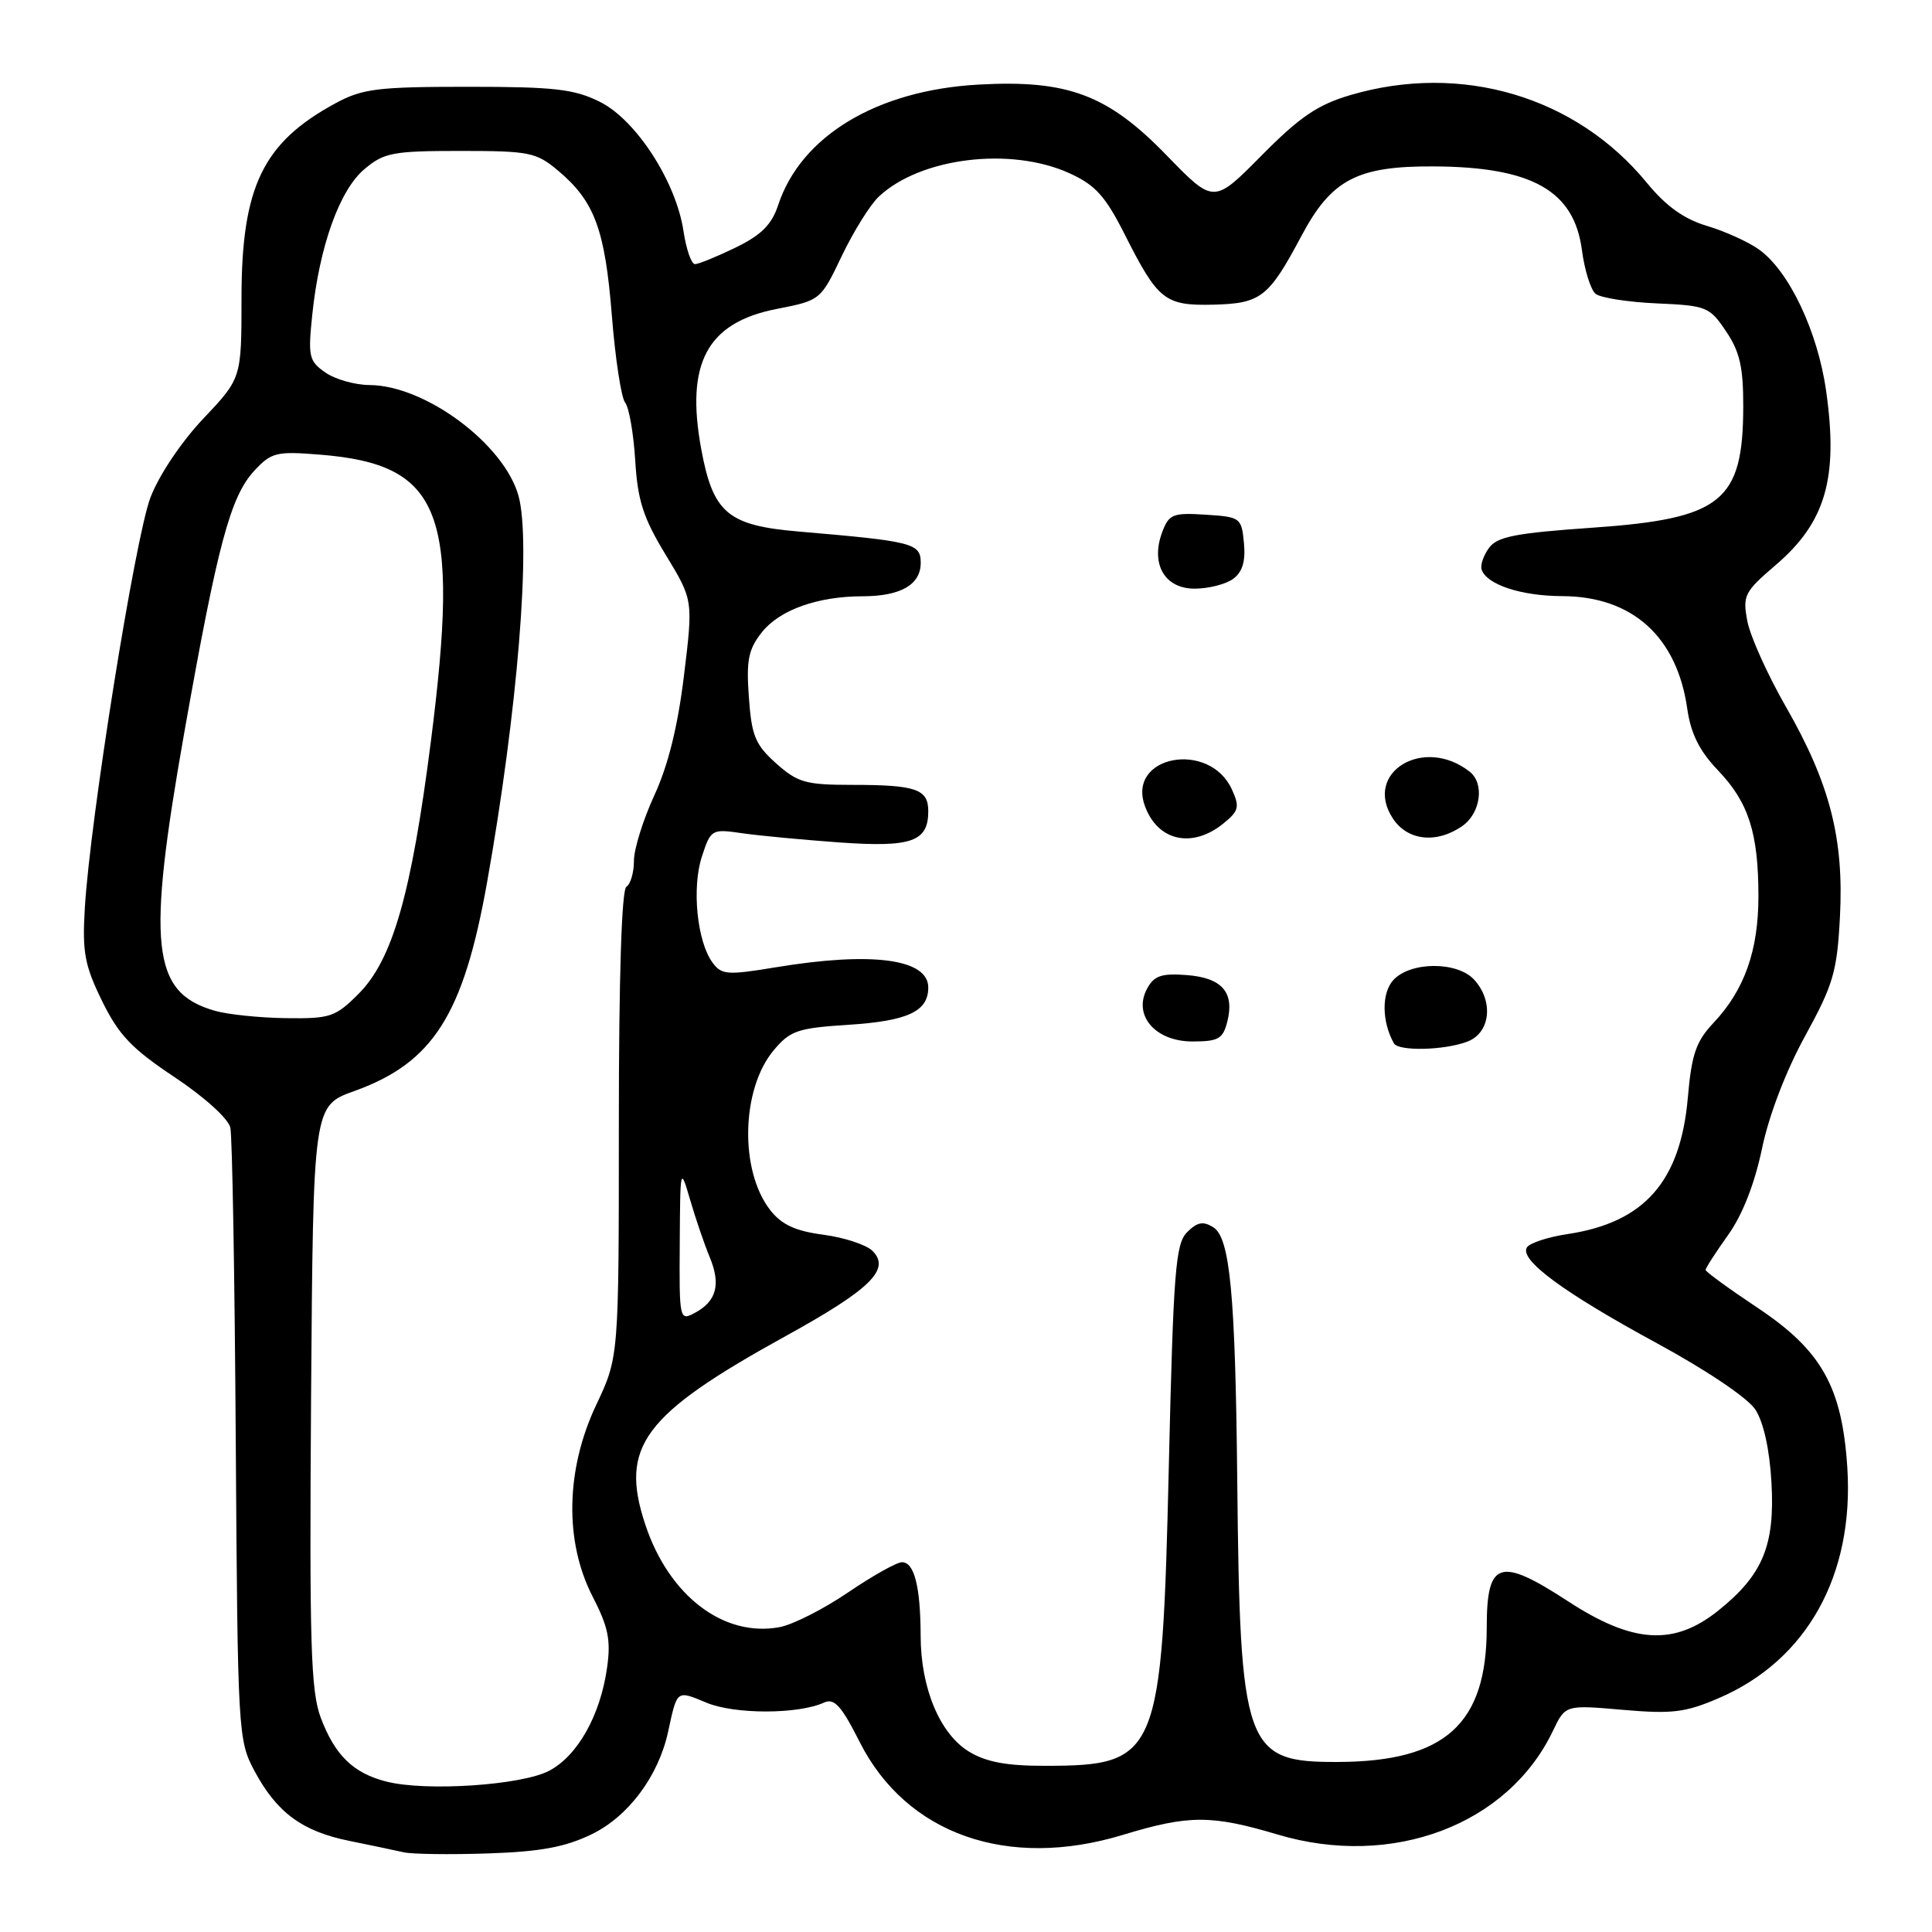 <?xml version="1.0" encoding="UTF-8" standalone="no"?>
<!DOCTYPE svg PUBLIC "-//W3C//DTD SVG 1.1//EN" "http://www.w3.org/Graphics/SVG/1.1/DTD/svg11.dtd" >
<svg xmlns="http://www.w3.org/2000/svg" xmlns:xlink="http://www.w3.org/1999/xlink" version="1.1" viewBox="0 0 256 256">
 <g >
 <path fill="currentColor"
d=" M 78.40 243.05 C 83.25 240.70 87.24 235.36 88.52 229.50 C 89.74 223.86 89.62 223.95 93.62 225.62 C 97.35 227.17 105.74 227.17 109.19 225.60 C 110.55 224.98 111.49 226.02 113.91 230.82 C 120.08 243.04 133.50 247.78 148.79 243.13 C 157.55 240.47 160.50 240.47 169.31 243.09 C 184.48 247.61 199.83 241.82 205.78 229.33 C 207.42 225.90 207.42 225.90 215.01 226.56 C 221.57 227.13 223.32 226.92 227.77 225.00 C 239.42 219.99 245.69 208.73 244.78 194.47 C 244.09 183.78 241.37 178.93 232.87 173.28 C 229.09 170.76 226.00 168.51 226.00 168.27 C 226.00 168.02 227.34 165.95 228.97 163.66 C 230.88 161.00 232.49 156.88 233.47 152.21 C 234.39 147.79 236.64 141.92 239.18 137.29 C 242.92 130.47 243.42 128.76 243.80 121.54 C 244.35 111.14 242.48 103.85 236.67 93.70 C 234.21 89.42 231.90 84.28 231.53 82.29 C 230.89 78.91 231.14 78.42 235.29 74.87 C 241.91 69.21 243.61 63.35 241.97 51.79 C 240.85 43.89 237.04 35.87 233.05 33.04 C 231.65 32.04 228.55 30.64 226.17 29.93 C 223.13 29.02 220.76 27.32 218.23 24.24 C 208.84 12.77 193.63 8.27 178.93 12.60 C 174.59 13.88 172.22 15.49 167.16 20.61 C 160.83 27.01 160.83 27.01 154.66 20.66 C 146.80 12.54 141.52 10.55 129.63 11.21 C 116.19 11.96 106.13 18.02 103.11 27.18 C 102.25 29.78 100.87 31.15 97.46 32.81 C 94.98 34.01 92.56 35.00 92.09 35.00 C 91.61 35.00 90.93 33.04 90.57 30.64 C 89.59 24.09 84.30 15.90 79.50 13.50 C 76.09 11.80 73.50 11.50 62.00 11.50 C 50.07 11.50 48.03 11.75 44.50 13.66 C 34.83 18.88 32.00 24.73 32.00 39.53 C 32.00 50.12 32.00 50.12 26.94 55.47 C 24.00 58.58 21.06 62.97 19.93 65.94 C 17.90 71.28 11.94 108.56 11.24 120.32 C 10.89 126.18 11.21 127.90 13.52 132.63 C 15.73 137.14 17.44 138.94 23.12 142.72 C 27.06 145.34 30.25 148.22 30.52 149.41 C 30.78 150.56 31.10 169.28 31.24 191.00 C 31.49 229.66 31.55 230.59 33.72 234.66 C 36.68 240.18 40.05 242.67 46.31 243.93 C 49.16 244.51 52.40 245.19 53.50 245.44 C 54.60 245.69 59.61 245.76 64.63 245.59 C 71.61 245.36 74.86 244.76 78.40 243.05 Z  M 51.21 236.07 C 46.82 234.96 44.39 232.60 42.51 227.63 C 41.18 224.10 40.99 217.93 41.22 185.01 C 41.50 146.52 41.50 146.52 46.95 144.57 C 57.38 140.82 61.40 134.50 64.53 116.97 C 68.58 94.25 70.40 71.87 68.71 65.72 C 66.82 58.86 56.37 51.07 48.97 51.02 C 47.03 51.01 44.39 50.26 43.10 49.35 C 40.93 47.84 40.80 47.23 41.38 41.68 C 42.32 32.64 44.99 25.18 48.29 22.41 C 50.89 20.22 52.05 20.00 61.00 20.00 C 70.16 20.00 71.06 20.18 73.96 22.62 C 78.78 26.67 80.16 30.39 81.07 41.76 C 81.52 47.49 82.32 52.70 82.83 53.34 C 83.35 53.98 83.95 57.43 84.17 61.01 C 84.49 66.32 85.23 68.62 88.21 73.52 C 91.85 79.51 91.85 79.51 90.63 89.51 C 89.82 96.23 88.53 101.42 86.71 105.37 C 85.22 108.60 84.00 112.51 84.00 114.06 C 84.00 115.61 83.55 117.16 83.00 117.50 C 82.37 117.89 82.00 129.48 82.00 148.97 C 82.00 179.82 82.00 179.82 79.00 186.16 C 74.95 194.73 74.77 204.28 78.54 211.58 C 80.60 215.58 80.96 217.34 80.44 220.98 C 79.55 227.31 76.52 232.68 72.74 234.65 C 69.08 236.56 56.41 237.40 51.21 236.07 Z  M 128.40 232.10 C 124.53 229.74 122.00 223.69 121.99 216.73 C 121.97 210.25 121.15 207.00 119.52 207.00 C 118.83 207.00 115.62 208.80 112.38 211.00 C 109.15 213.20 105.07 215.27 103.32 215.60 C 95.90 217.00 88.64 211.46 85.51 202.03 C 82.07 191.67 85.19 187.47 104.10 177.04 C 115.36 170.83 118.05 168.19 115.61 165.75 C 114.80 164.94 111.88 163.98 109.12 163.61 C 105.40 163.12 103.58 162.28 102.08 160.37 C 97.97 155.15 98.20 144.29 102.54 139.14 C 104.71 136.56 105.71 136.22 112.44 135.79 C 120.30 135.28 123.00 134.02 123.00 130.85 C 123.00 127.06 115.55 126.06 102.80 128.17 C 96.34 129.24 95.61 129.18 94.40 127.53 C 92.36 124.74 91.65 117.60 93.01 113.48 C 94.19 109.88 94.30 109.82 98.36 110.41 C 100.64 110.74 106.44 111.28 111.25 111.63 C 120.80 112.30 123.00 111.53 123.00 107.48 C 123.00 104.56 121.37 104.00 112.93 104.00 C 106.76 104.00 105.70 103.70 102.84 101.15 C 100.08 98.68 99.59 97.50 99.23 92.40 C 98.87 87.48 99.16 86.05 100.95 83.78 C 103.29 80.82 108.34 79.01 114.32 79.01 C 119.35 79.00 122.00 77.47 122.00 74.58 C 122.00 71.98 121.01 71.73 105.82 70.43 C 96.43 69.63 94.48 67.98 92.92 59.52 C 90.81 48.12 93.69 42.75 102.90 40.94 C 108.72 39.80 108.74 39.78 111.55 33.90 C 113.10 30.66 115.30 27.13 116.45 26.05 C 121.95 20.88 133.91 19.41 141.70 22.95 C 145.15 24.52 146.46 25.97 149.05 31.10 C 153.45 39.81 154.35 40.52 160.78 40.37 C 167.08 40.21 168.11 39.41 172.43 31.29 C 176.42 23.78 179.82 21.99 190.00 22.05 C 203.01 22.12 208.57 25.26 209.61 33.12 C 209.96 35.79 210.78 38.40 211.42 38.93 C 212.06 39.46 215.70 40.03 219.51 40.20 C 226.13 40.49 226.53 40.65 228.71 43.90 C 230.53 46.59 231.00 48.66 230.99 53.90 C 230.96 66.46 228.13 68.73 211.04 69.92 C 200.84 70.63 198.40 71.10 197.30 72.60 C 196.57 73.60 196.13 74.89 196.32 75.46 C 196.97 77.46 201.55 78.97 207.00 78.99 C 216.30 79.02 222.23 84.37 223.58 93.97 C 224.05 97.22 225.19 99.51 227.63 102.06 C 231.70 106.31 233.00 110.36 233.00 118.78 C 233.00 125.95 231.15 131.17 227.08 135.50 C 224.73 137.99 224.15 139.67 223.65 145.41 C 222.68 156.56 217.89 161.99 207.72 163.52 C 205.11 163.91 202.68 164.71 202.32 165.29 C 201.30 166.94 207.18 171.27 219.54 177.98 C 226.11 181.55 231.58 185.23 232.59 186.77 C 233.68 188.44 234.48 192.04 234.73 196.47 C 235.20 204.80 233.57 208.70 227.66 213.43 C 221.79 218.12 216.36 217.78 207.76 212.17 C 198.68 206.25 197.00 206.80 197.00 215.67 C 197.00 228.45 191.50 233.42 177.28 233.47 C 164.93 233.52 164.30 231.74 163.94 196.00 C 163.69 171.46 162.98 164.01 160.77 162.62 C 159.43 161.78 158.64 161.93 157.30 163.27 C 155.76 164.81 155.48 168.39 154.87 194.49 C 153.97 232.77 153.48 233.96 138.50 233.98 C 133.38 233.99 130.67 233.48 128.40 232.10 Z  M 194.43 138.02 C 197.48 136.87 197.95 132.70 195.35 129.83 C 193.11 127.36 186.86 127.39 184.61 129.88 C 183.05 131.60 183.09 135.38 184.70 138.25 C 185.30 139.32 191.40 139.18 194.43 138.02 Z  M 162.63 135.35 C 163.60 131.47 161.91 129.55 157.21 129.20 C 153.89 128.95 152.92 129.29 151.99 131.01 C 150.10 134.54 153.08 138.00 158.00 138.00 C 161.45 138.00 162.05 137.66 162.63 135.35 Z  M 162.10 109.12 C 164.16 107.45 164.29 106.93 163.23 104.60 C 160.25 98.08 149.32 100.11 151.69 106.75 C 153.36 111.44 157.95 112.48 162.10 109.12 Z  M 193.78 109.44 C 196.20 107.74 196.73 103.82 194.75 102.26 C 188.65 97.45 180.57 102.37 184.56 108.45 C 186.50 111.41 190.37 111.83 193.78 109.44 Z  M 163.39 76.71 C 164.63 75.80 165.06 74.38 164.83 71.96 C 164.51 68.60 164.37 68.49 159.75 68.20 C 155.44 67.92 154.90 68.13 154.02 70.45 C 152.41 74.68 154.29 78.00 158.28 78.00 C 160.12 78.00 162.41 77.42 163.39 76.71 Z  M 90.07 164.79 C 90.13 154.62 90.15 154.55 91.45 159.00 C 92.17 161.47 93.34 164.90 94.05 166.60 C 95.54 170.21 94.94 172.43 92.06 173.97 C 90.04 175.05 90.00 174.86 90.07 164.79 Z  M 28.42 133.92 C 20.08 131.50 19.42 125.34 24.43 97.00 C 28.84 72.10 30.53 65.80 33.70 62.37 C 35.96 59.94 36.62 59.78 42.37 60.24 C 58.55 61.54 60.98 67.78 57.10 98.19 C 54.51 118.48 52.02 127.18 47.50 131.70 C 44.43 134.77 43.75 134.99 37.85 134.91 C 34.36 134.86 30.11 134.42 28.42 133.92 Z "/>
</g>
</svg>